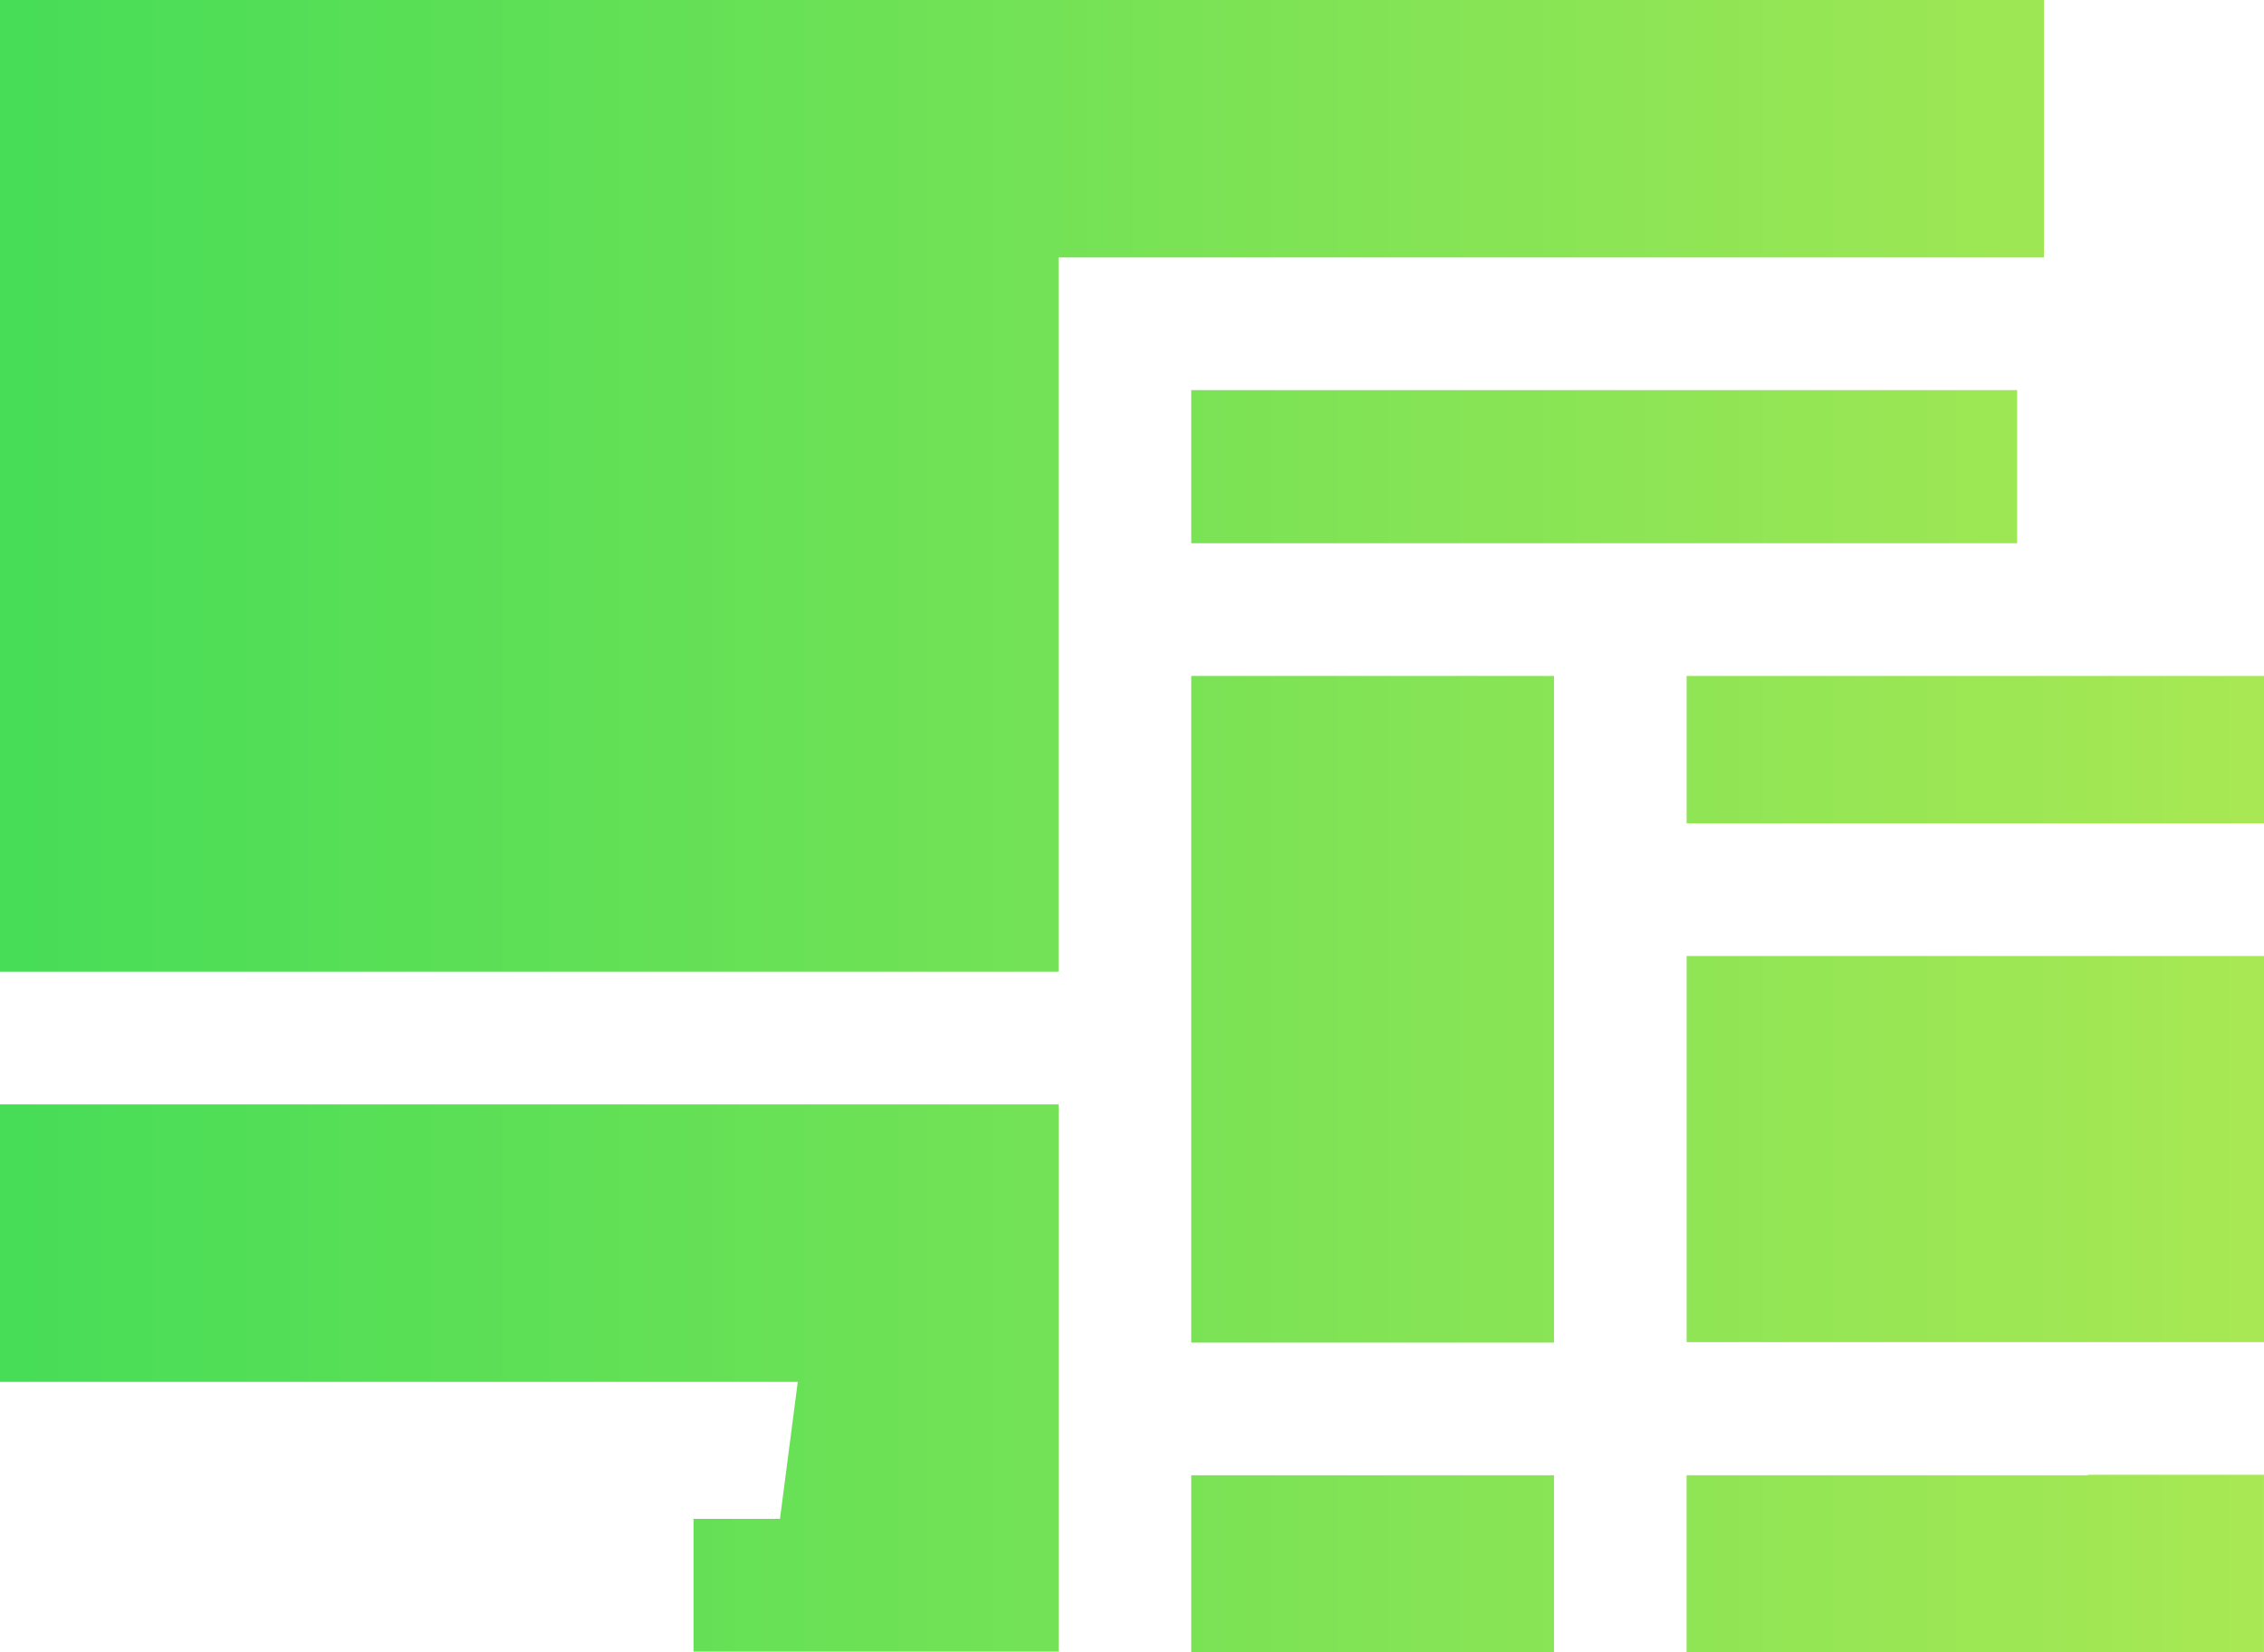 <?xml version="1.0" encoding="utf-8"?>
<!-- Generator: Adobe Illustrator 16.0.0, SVG Export Plug-In . SVG Version: 6.00 Build 0)  -->
<!DOCTYPE svg PUBLIC "-//W3C//DTD SVG 1.1//EN" "http://www.w3.org/Graphics/SVG/1.1/DTD/svg11.dtd">
<svg version="1.1" id="Слой_1" xmlns="http://www.w3.org/2000/svg" xmlns:xlink="http://www.w3.org/1999/xlink" x="0px" y="0px"
	 width="43px" height="31.379px" viewBox="234.5 171.123 43 31.379" enable-background="new 234.5 171.123 43 31.379"
	 xml:space="preserve">
<linearGradient id="SVGID_1_" gradientUnits="userSpaceOnUse" x1="234.5" y1="186.813" x2="277.5" y2="186.813">
	<stop  offset="0" style="stop-color:#47DD57"/>
	<stop  offset="1" style="stop-color:#A8E854"/>
</linearGradient>
<path fill="url(#SVGID_1_)" d="M272.81,202.5h4.689v-3.37h-3.34v0.009h-7.626v3.361H272.81z M266.534,189.278H277.5v7.333h-10.966
	V189.278z M277.5,186.758v-2.798h-3.34l0,0h-7.626v2.798H277.5z M257.125,199.139h6.89v3.363h-6.89V199.139z M257.125,183.96h6.89
	v12.66h-6.89V183.96z M254.605,192.095H234.5v5.271h15.152l-0.338,2.602h-1.642v2.52h6.934V192.095z M257.125,178.532h15.686v2.908
	h-15.686V178.532z M254.605,189.575v-13.563h18.715v-4.889H234.5v18.452H254.605z"/>
</svg>

